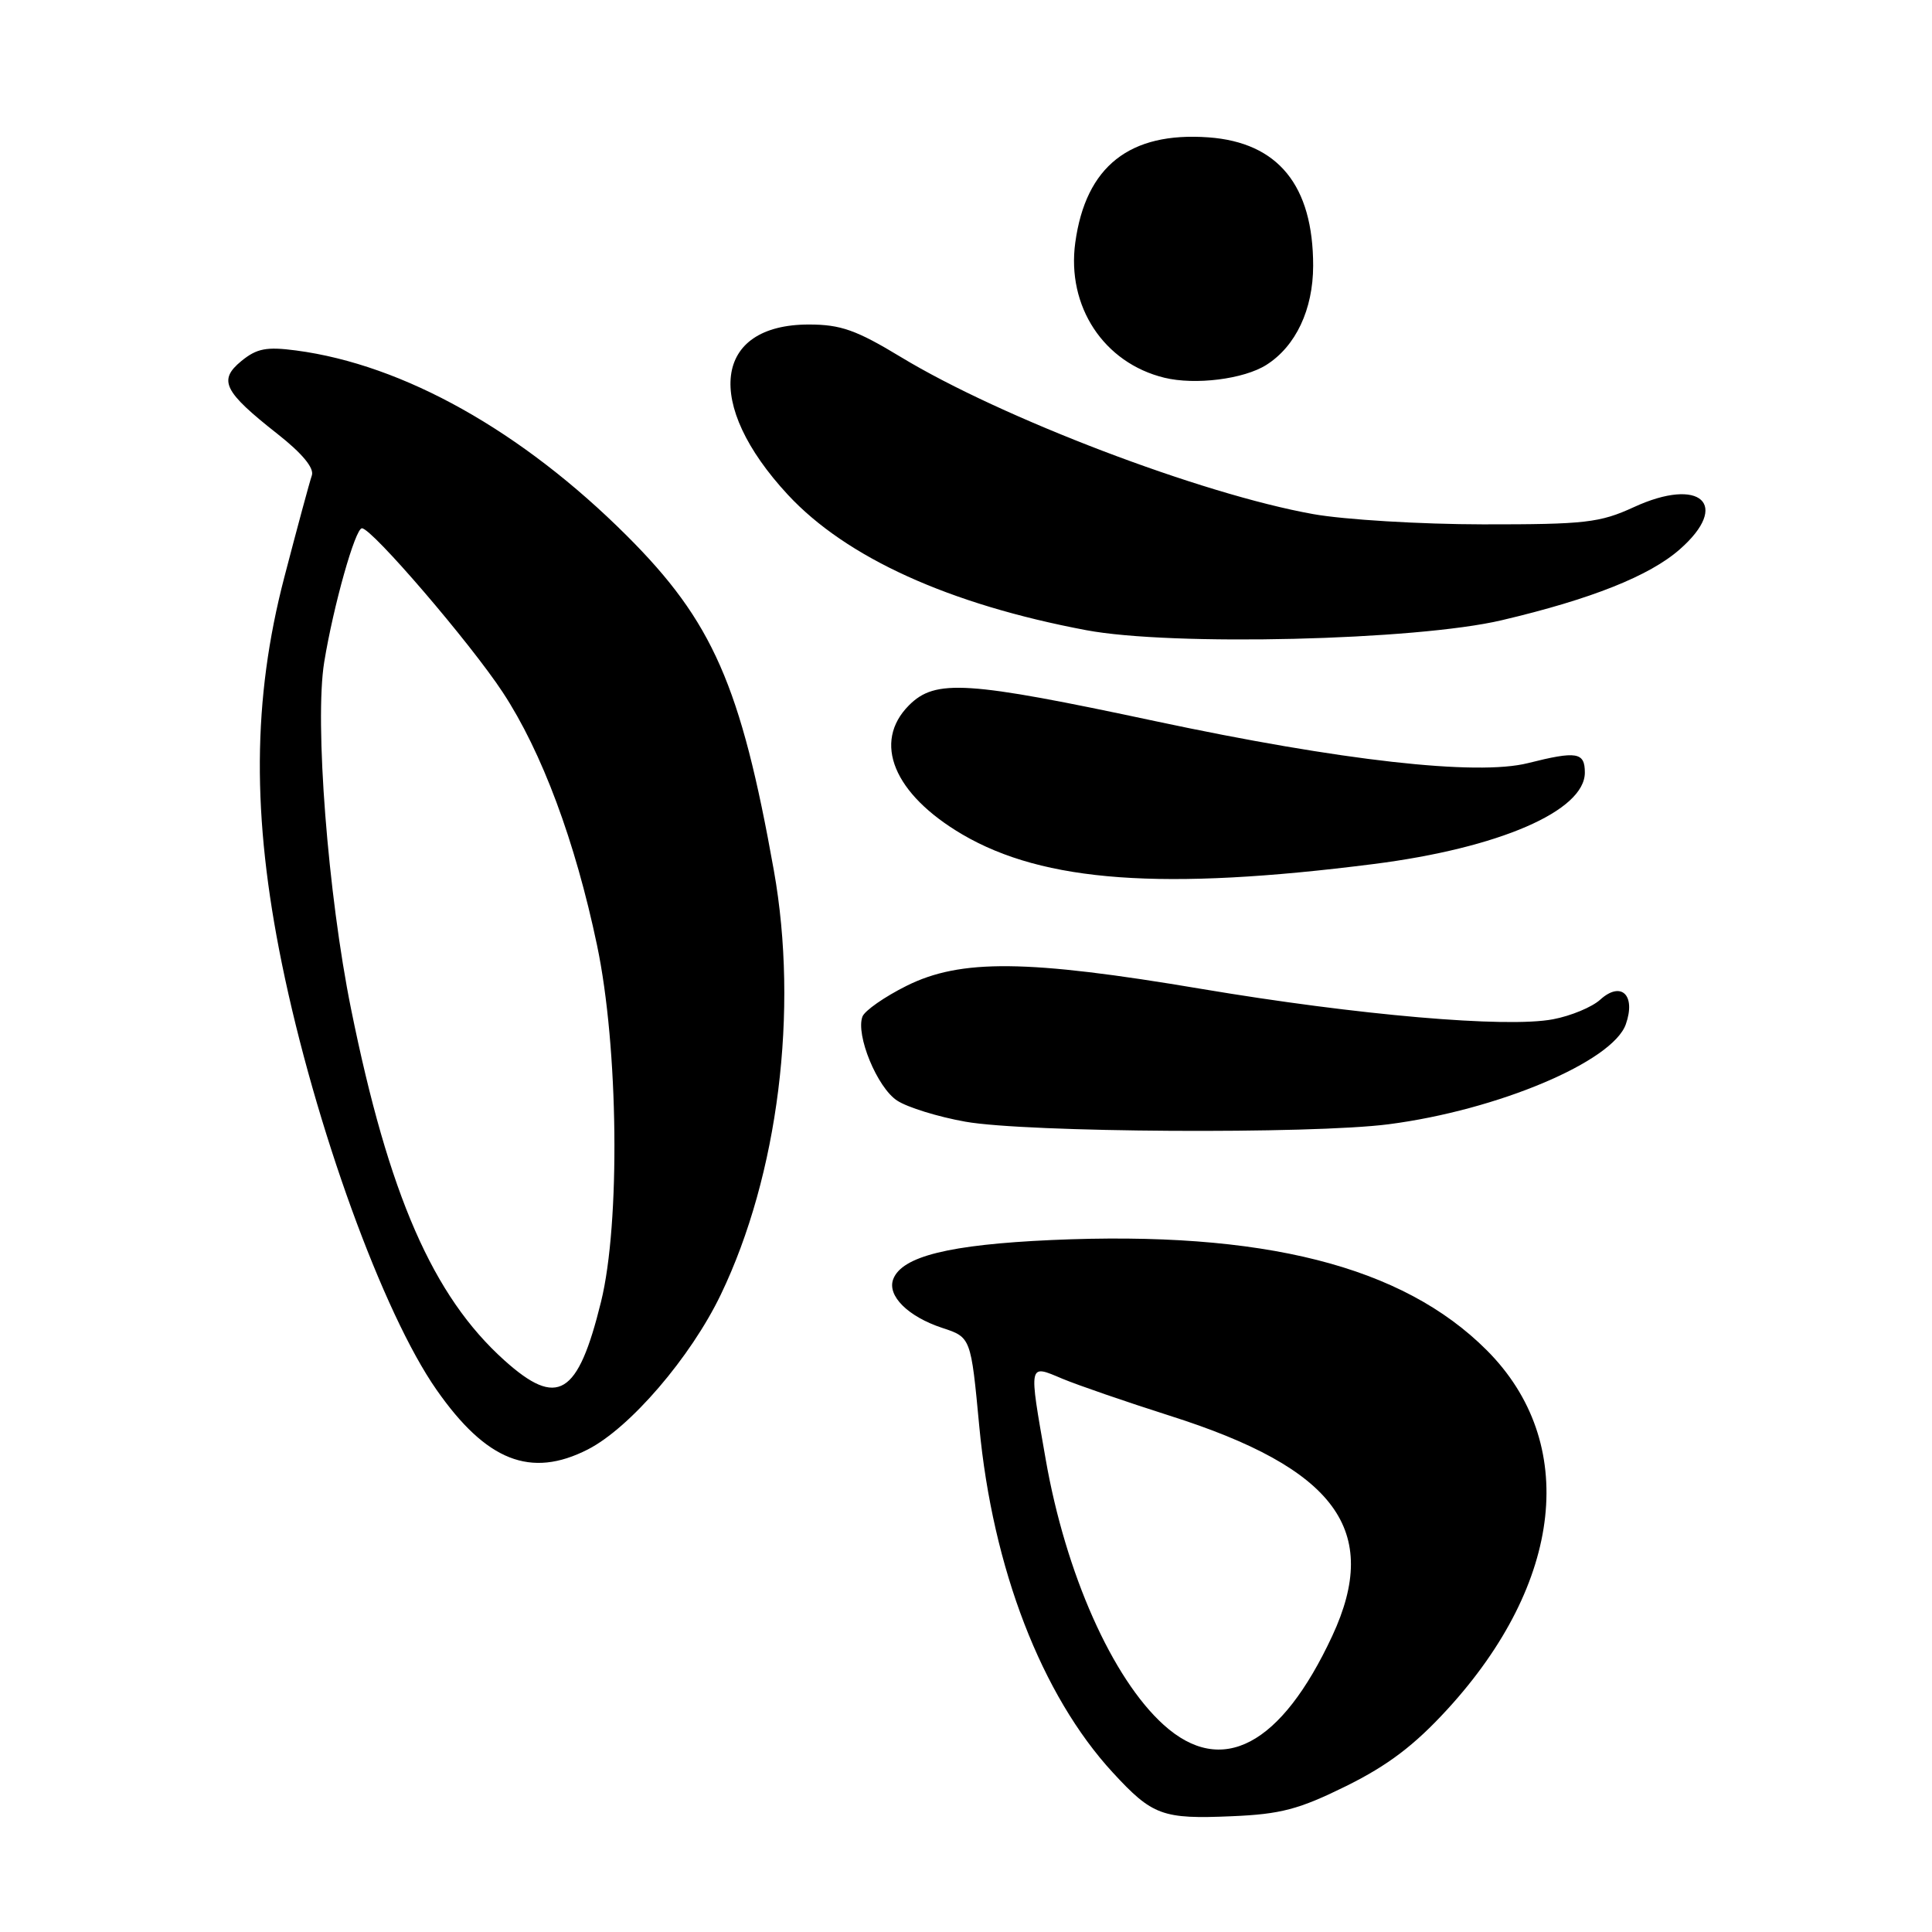 <?xml version="1.0" encoding="UTF-8" standalone="no"?>
<!DOCTYPE svg PUBLIC "-//W3C//DTD SVG 1.1//EN" "http://www.w3.org/Graphics/SVG/1.1/DTD/svg11.dtd" >
<svg xmlns="http://www.w3.org/2000/svg" xmlns:xlink="http://www.w3.org/1999/xlink" version="1.1" viewBox="0 0 256 256">
 <g >
 <path fill="currentColor"
d=" M 178.40 236.65 C 183.91 233.92 187.41 231.27 191.79 226.49 C 207.17 209.70 209.21 191.11 196.99 178.90 C 185.82 167.73 167.36 163.06 139.33 164.31 C 125.80 164.92 119.52 166.47 118.36 169.49 C 117.52 171.68 120.30 174.45 124.84 175.95 C 128.65 177.20 128.65 177.20 129.76 189.01 C 131.53 207.82 138.01 224.62 147.45 234.87 C 152.70 240.57 154.03 241.06 163.22 240.66 C 169.71 240.39 172.12 239.75 178.40 236.65 Z  M 77.89 192.06 C 83.48 189.20 91.51 179.86 95.51 171.54 C 103.12 155.72 105.85 133.89 102.54 115.34 C 98.17 90.84 94.43 82.33 83.04 70.97 C 69.14 57.11 53.47 48.32 39.24 46.44 C 35.31 45.92 34.02 46.17 31.98 47.84 C 28.89 50.38 29.63 51.88 36.77 57.50 C 40.05 60.08 41.66 62.03 41.32 63.00 C 41.03 63.83 39.39 69.90 37.67 76.50 C 33.45 92.69 33.36 108.13 37.35 127.68 C 41.75 149.21 50.74 173.99 57.84 184.15 C 64.44 193.60 70.32 195.92 77.89 192.06 Z  M 184.00 148.97 C 198.44 147.10 213.69 140.67 215.43 135.72 C 216.79 131.86 214.82 129.95 212.05 132.45 C 210.96 133.45 208.13 134.62 205.78 135.06 C 199.61 136.23 179.90 134.52 159.17 131.03 C 136.11 127.14 127.29 127.05 120.12 130.63 C 117.21 132.08 114.59 133.91 114.28 134.70 C 113.36 137.12 116.23 144.11 118.87 145.83 C 120.23 146.73 124.31 147.99 127.92 148.63 C 135.99 150.07 173.73 150.30 184.00 148.97 Z  M 182.00 114.49 C 198.61 112.38 210.00 107.45 210.00 102.37 C 210.00 99.66 208.93 99.49 202.45 101.12 C 195.67 102.82 177.75 100.81 153.10 95.56 C 128.05 90.22 123.95 89.96 120.45 93.45 C 115.57 98.34 118.41 105.22 127.52 110.57 C 138.33 116.90 154.09 118.04 182.00 114.49 Z  M 199.00 82.18 C 210.85 79.39 218.58 76.31 222.58 72.79 C 229.36 66.84 225.32 63.13 216.49 67.20 C 211.98 69.27 210.05 69.49 196.50 69.48 C 188.25 69.47 178.12 68.86 174.00 68.12 C 159.17 65.47 132.71 55.39 119.37 47.31 C 113.46 43.73 111.39 43.00 107.18 43.00 C 94.53 43.00 93.23 53.51 104.39 65.55 C 112.13 73.89 125.76 80.08 143.92 83.50 C 155.24 85.64 187.66 84.86 199.00 82.18 Z  M 167.80 48.35 C 171.70 45.88 173.99 41.01 174.00 35.22 C 174.00 24.57 169.36 18.87 160.12 18.20 C 149.68 17.45 143.87 22.04 142.48 32.14 C 141.32 40.60 146.25 48.09 154.28 50.05 C 158.37 51.05 164.82 50.24 167.80 48.35 Z  M 154.19 228.55 C 147.38 222.40 141.20 208.50 138.56 193.37 C 136.30 180.46 136.24 180.78 140.75 182.68 C 142.81 183.54 149.22 185.75 155.00 187.59 C 177.00 194.57 183.04 202.77 176.53 216.77 C 169.75 231.33 161.87 235.49 154.19 228.55 Z  M 66.83 180.25 C 57.35 171.73 51.51 158.34 46.52 133.71 C 43.44 118.50 41.67 95.65 42.96 87.73 C 44.18 80.27 47.07 70.00 47.96 70.00 C 49.28 70.00 62.33 85.21 66.62 91.74 C 71.81 99.63 76.22 111.48 79.11 125.25 C 81.95 138.73 82.21 162.07 79.64 172.49 C 76.57 184.97 73.89 186.59 66.83 180.25 Z "/>
</g>
</svg>
